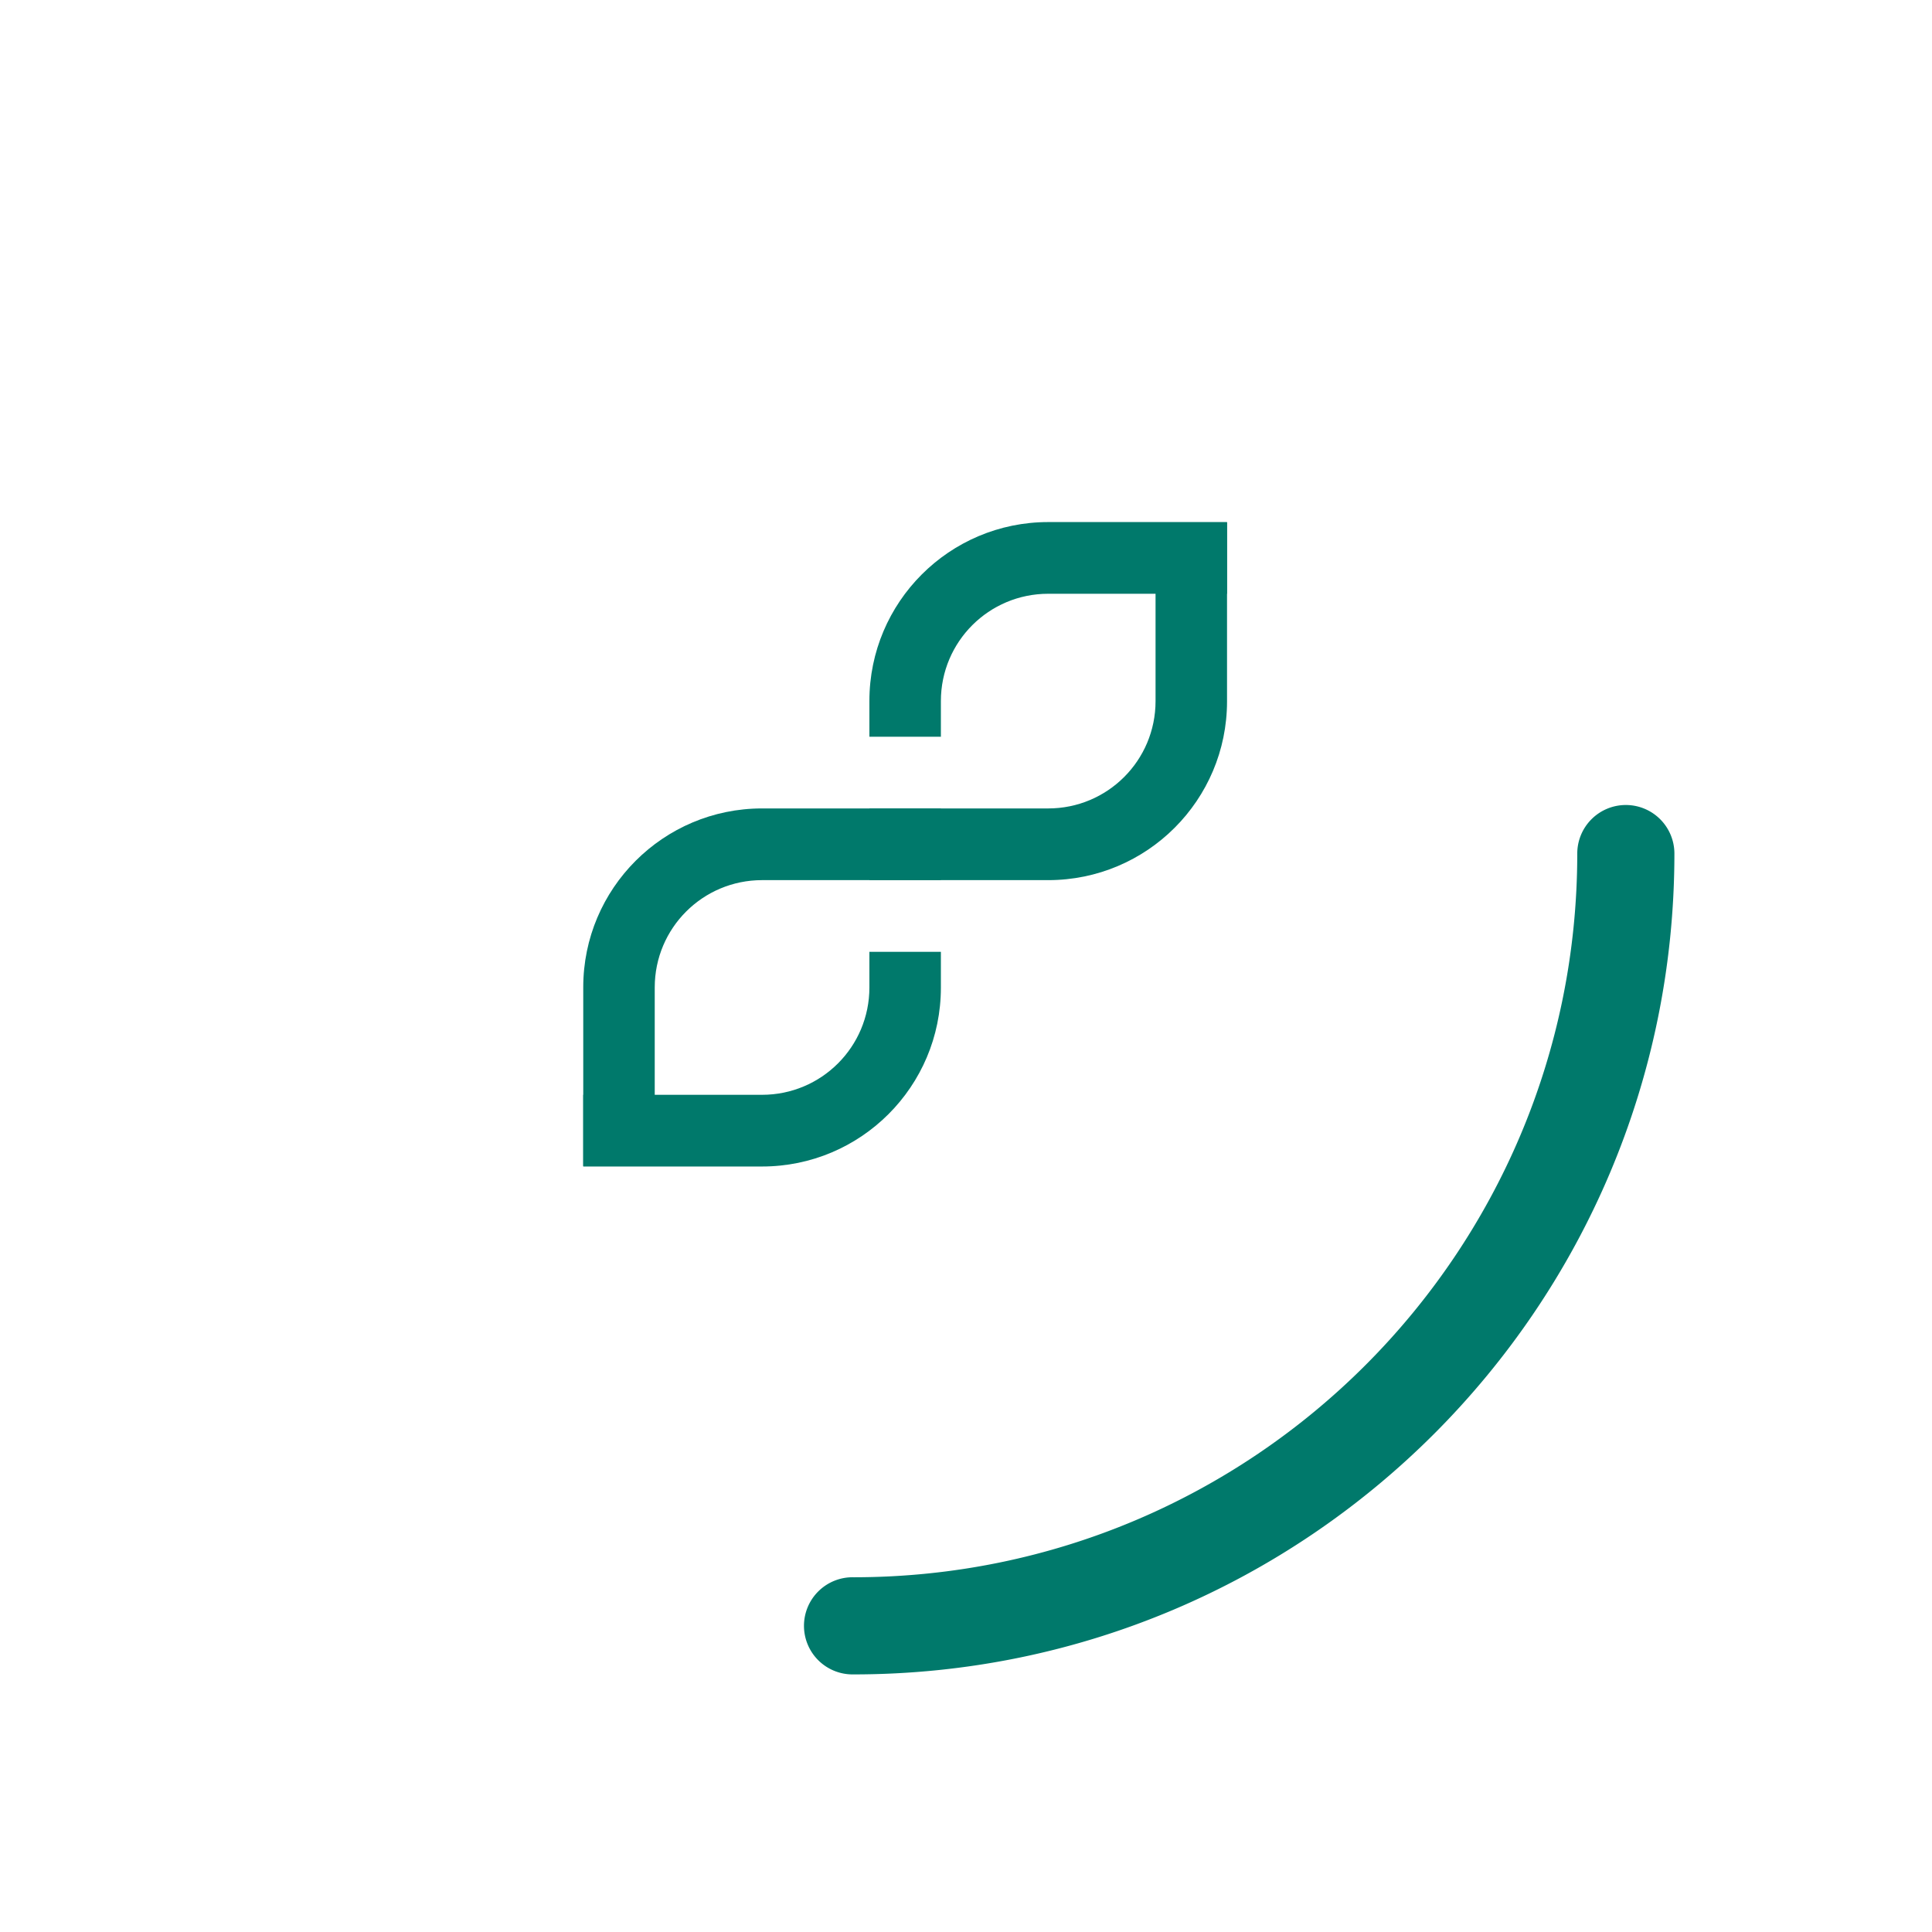<svg xmlns="http://www.w3.org/2000/svg" fill="none" viewBox="0 0 90 90">
	<g>
		<path fill="#00796b" d="M75.737 37.5a2.263 2.263 0 0 0-2.262 2.263c0 18.618-15.094 33.712-33.712 33.712a2.263 2.263 0 1 0 0 4.525C60.88 78 78 60.88 78 39.763a2.263 2.263 0 0 0-2.263-2.263Z" />
		<animateTransform attributeName="transform" dur="1.5s" from="0 40 40" keyTimes="0; .3; .7; 1" repeatCount="indefinite" to="359.9 40 40" type="rotate" values="0 40 40; 15 40 40; 340 40 40; 359.9 40 40" />
	</g>
	<g>
	<path d="M43.83,34.33v-1.67c0-2.77,2.24-5,5-5h8.33v-3.34h-8.33c-4.6,0-8.33,3.73-8.33,8.33v1.67s3.34,0,3.34,0Z" style="fill: #00796b; fill-rule: evenodd; stroke-width: 0px;"/>
	<path d="M53.83,24.33v8.33c0,2.77-2.24,5-5,5h-8.33v3.34h8.33c4.6,0,8.33-3.73,8.33-8.33v-8.33s-3.34,0-3.34,0Z" style="fill: #00796b; fill-rule: evenodd; stroke-width: 0px;"/>
	<path d="M40.5,44.33v1.67c0,2.77-2.24,5-5,5h-8.33v3.34h8.33c4.6,0,8.33-3.73,8.33-8.33v-1.67s-3.34,0-3.34,0Z" style="fill: #00796b; fill-rule: evenodd; stroke-width: 0px;"/>
	<path d="M30.5,54.33v-8.33c0-2.77,2.24-5,5-5h8.33v-3.34h-8.33c-4.6,0-8.33,3.73-8.33,8.33v8.33h3.34Z" style="fill: #00796b; fill-rule: evenodd; stroke-width: 0px;"/>
	</g>
</svg>
